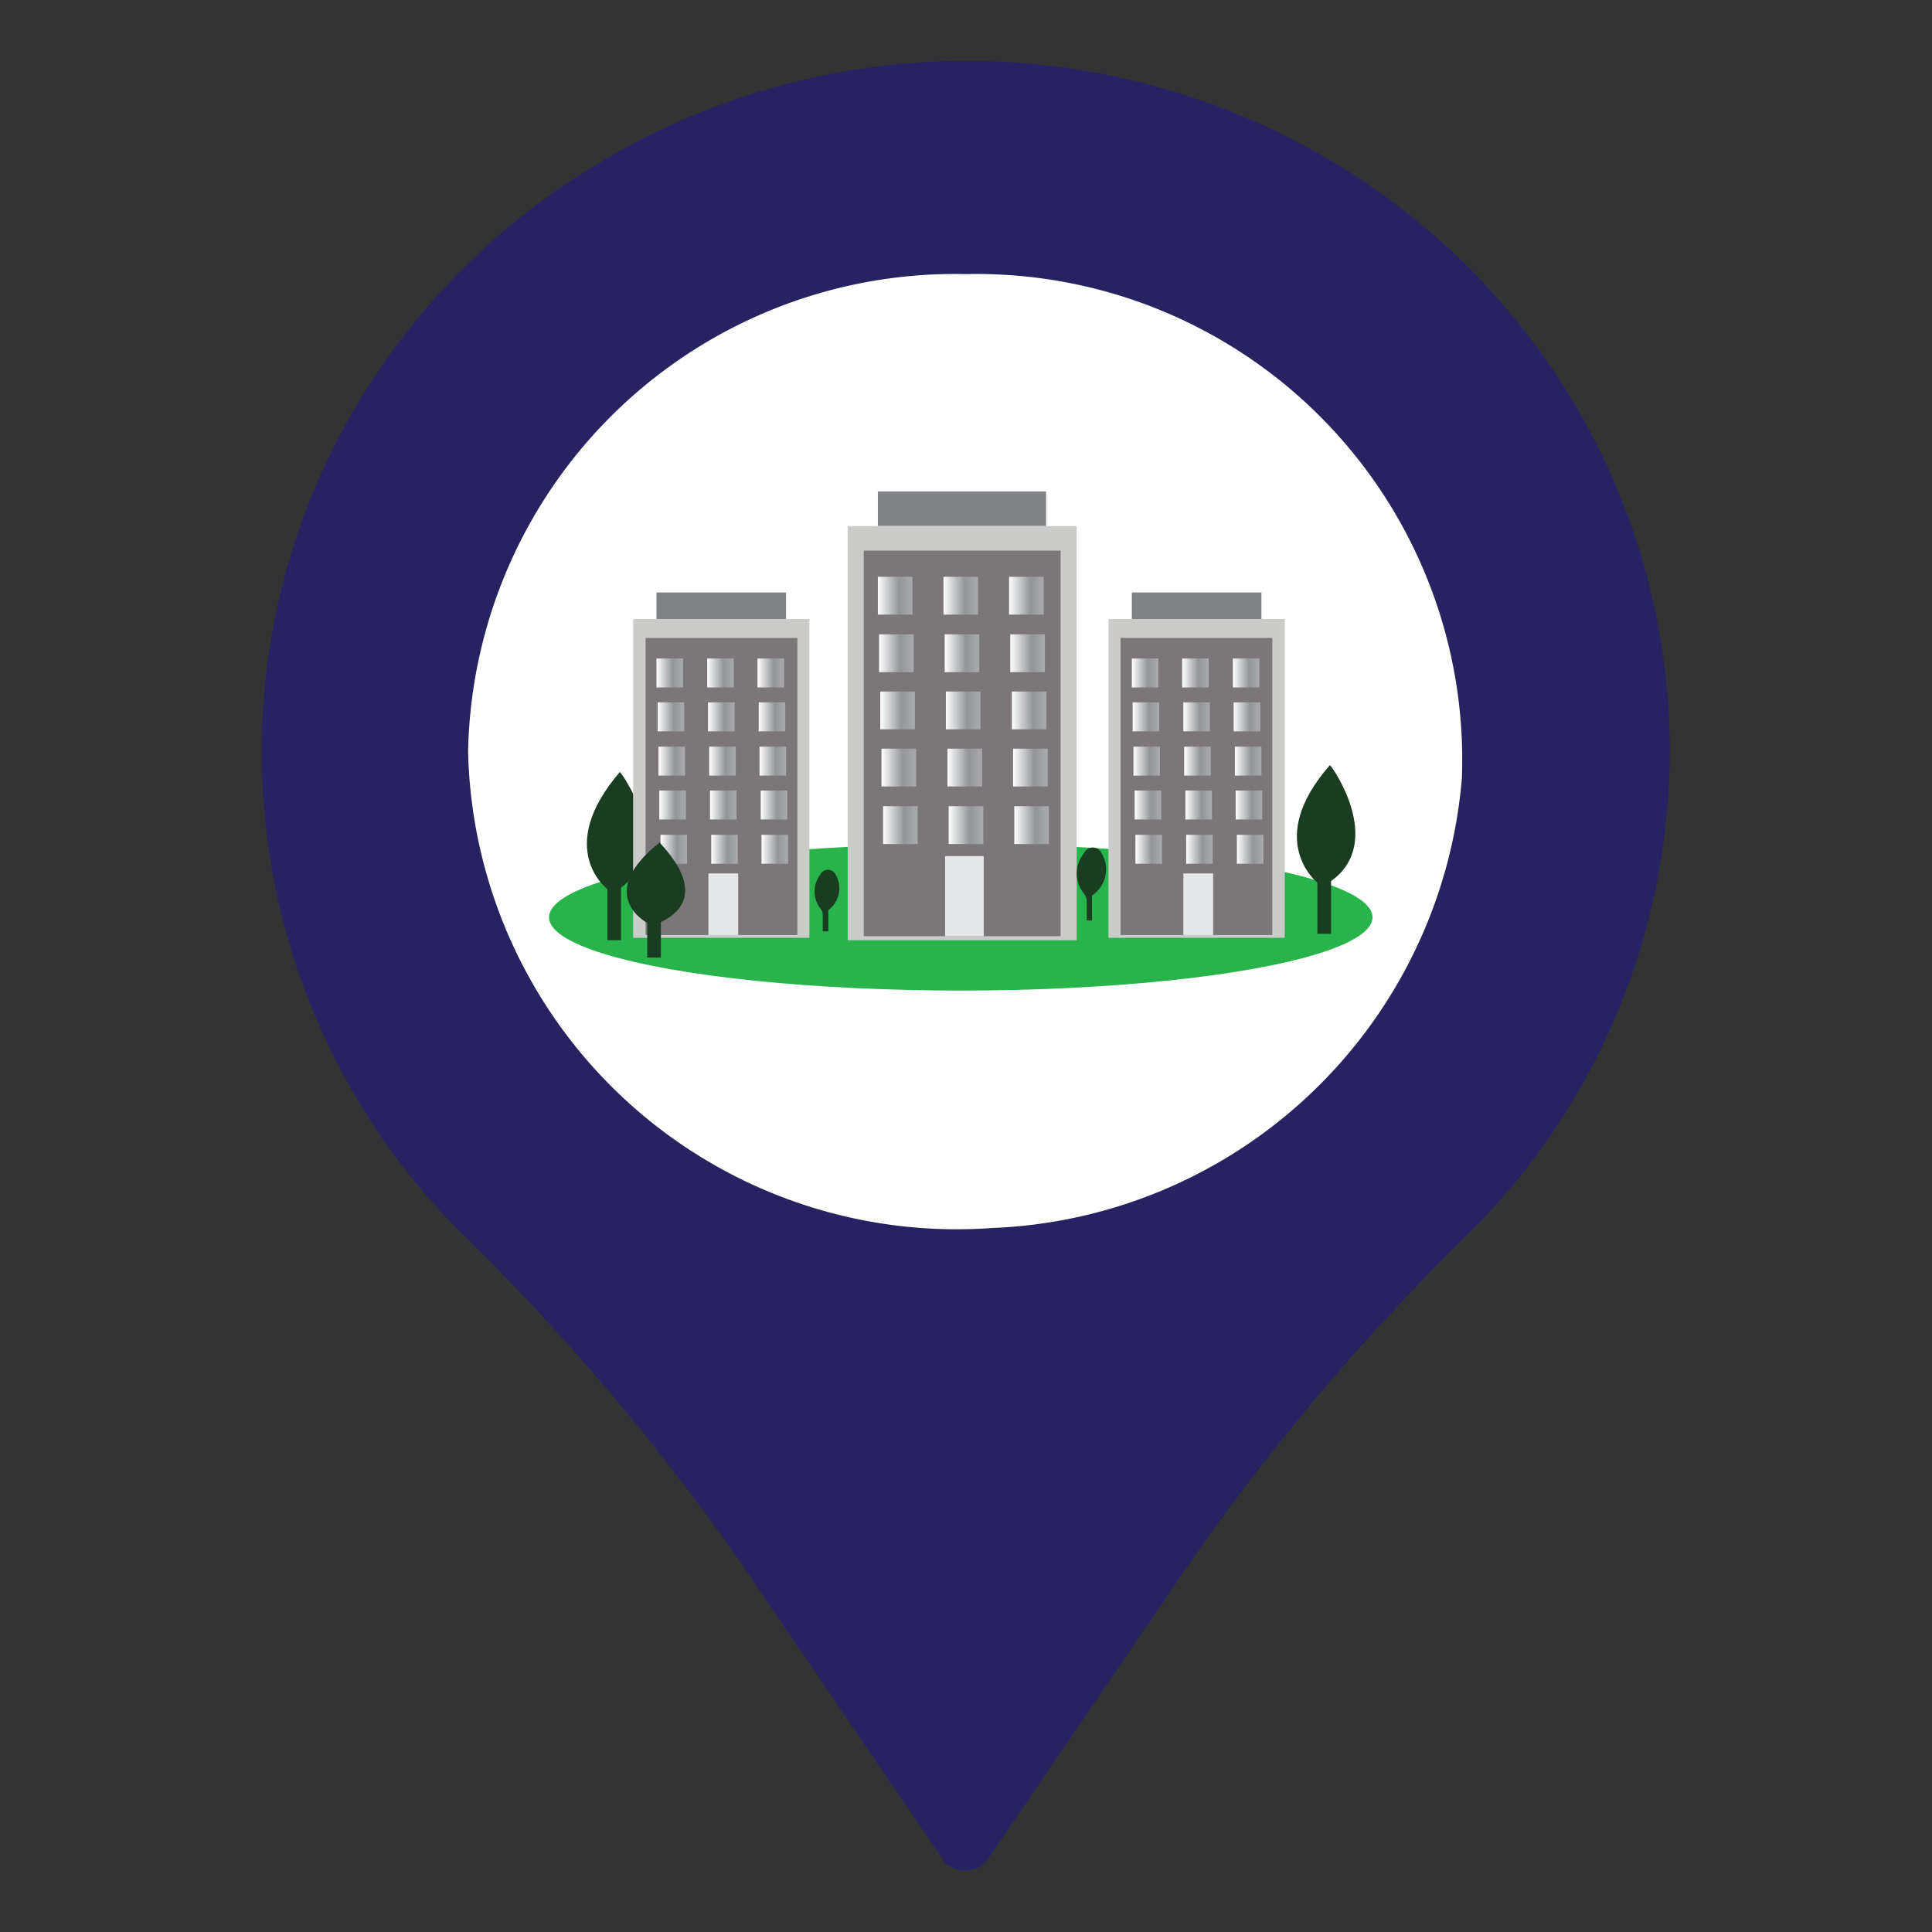 <svg id="Layer_1" data-name="Layer 1" xmlns="http://www.w3.org/2000/svg" xmlns:xlink="http://www.w3.org/1999/xlink" viewBox="0 0 48 48"><rect x="0" y="0" width="48" height="48" fill="#333333" stroke="none"/><defs><style>.cls-1{fill:#272362;}.cls-2{fill:#fff;}.cls-3{fill:#28b34b;}.cls-4{fill:#1a3d21;}.cls-5{fill:#808285;}.cls-6{fill:#cbcbca;}.cls-7{fill:#7b7677;}.cls-8{fill:url(#linear-gradient);}.cls-9{fill:url(#linear-gradient-2);}.cls-10{fill:url(#linear-gradient-3);}.cls-11{fill:url(#linear-gradient-4);}.cls-12{fill:url(#linear-gradient-5);}.cls-13{fill:url(#linear-gradient-6);}.cls-14{fill:url(#linear-gradient-7);}.cls-15{fill:url(#linear-gradient-8);}.cls-16{fill:url(#linear-gradient-9);}.cls-17{fill:url(#linear-gradient-10);}.cls-18{fill:url(#linear-gradient-11);}.cls-19{fill:url(#linear-gradient-12);}.cls-20{fill:url(#linear-gradient-13);}.cls-21{fill:url(#linear-gradient-14);}.cls-22{fill:url(#linear-gradient-15);}.cls-23{fill:#e6e7e8;}.cls-24{fill:url(#linear-gradient-16);}.cls-25{fill:url(#linear-gradient-17);}.cls-26{fill:url(#linear-gradient-18);}.cls-27{fill:url(#linear-gradient-19);}.cls-28{fill:url(#linear-gradient-20);}.cls-29{fill:url(#linear-gradient-21);}.cls-30{fill:url(#linear-gradient-22);}.cls-31{fill:url(#linear-gradient-23);}.cls-32{fill:url(#linear-gradient-24);}.cls-33{fill:url(#linear-gradient-25);}.cls-34{fill:url(#linear-gradient-26);}.cls-35{fill:url(#linear-gradient-27);}.cls-36{fill:url(#linear-gradient-28);}.cls-37{fill:url(#linear-gradient-29);}.cls-38{fill:url(#linear-gradient-30);}.cls-39{fill:url(#linear-gradient-31);}.cls-40{fill:url(#linear-gradient-32);}.cls-41{fill:url(#linear-gradient-33);}.cls-42{fill:url(#linear-gradient-34);}.cls-43{fill:url(#linear-gradient-35);}.cls-44{fill:url(#linear-gradient-36);}.cls-45{fill:url(#linear-gradient-37);}.cls-46{fill:url(#linear-gradient-38);}.cls-47{fill:url(#linear-gradient-39);}.cls-48{fill:url(#linear-gradient-40);}.cls-49{fill:url(#linear-gradient-41);}.cls-50{fill:url(#linear-gradient-42);}.cls-51{fill:url(#linear-gradient-43);}.cls-52{fill:url(#linear-gradient-44);}.cls-53{fill:url(#linear-gradient-45);}</style><linearGradient id="linear-gradient" x1="16.31" y1="16.72" x2="16.97" y2="16.72" gradientUnits="userSpaceOnUse"><stop offset="0" stop-color="#fff"/><stop offset="0.61" stop-color="#939598"/><stop offset="0.96" stop-color="#a7a9ac"/></linearGradient><linearGradient id="linear-gradient-2" x1="17.57" y1="16.72" x2="18.23" y2="16.72" xlink:href="#linear-gradient"/><linearGradient id="linear-gradient-3" x1="18.82" y1="16.72" x2="19.48" y2="16.72" xlink:href="#linear-gradient"/><linearGradient id="linear-gradient-4" x1="16.34" y1="17.81" x2="16.99" y2="17.81" xlink:href="#linear-gradient"/><linearGradient id="linear-gradient-5" x1="17.59" y1="17.81" x2="18.25" y2="17.81" xlink:href="#linear-gradient"/><linearGradient id="linear-gradient-6" x1="18.85" y1="17.81" x2="19.51" y2="17.81" xlink:href="#linear-gradient"/><linearGradient id="linear-gradient-7" x1="16.36" y1="18.91" x2="17.02" y2="18.91" xlink:href="#linear-gradient"/><linearGradient id="linear-gradient-8" x1="17.62" y1="18.91" x2="18.28" y2="18.91" xlink:href="#linear-gradient"/><linearGradient id="linear-gradient-9" x1="18.87" y1="18.91" x2="19.53" y2="18.91" xlink:href="#linear-gradient"/><linearGradient id="linear-gradient-10" x1="16.38" y1="20.01" x2="17.04" y2="20.01" xlink:href="#linear-gradient"/><linearGradient id="linear-gradient-11" x1="17.64" y1="20.01" x2="18.3" y2="20.01" xlink:href="#linear-gradient"/><linearGradient id="linear-gradient-12" x1="18.9" y1="20.01" x2="19.56" y2="20.01" xlink:href="#linear-gradient"/><linearGradient id="linear-gradient-13" x1="16.41" y1="21.1" x2="17.07" y2="21.1" xlink:href="#linear-gradient"/><linearGradient id="linear-gradient-14" x1="17.67" y1="21.1" x2="18.32" y2="21.1" xlink:href="#linear-gradient"/><linearGradient id="linear-gradient-15" x1="18.92" y1="21.1" x2="19.58" y2="21.1" xlink:href="#linear-gradient"/><linearGradient id="linear-gradient-16" x1="21.81" y1="14.8" x2="22.67" y2="14.8" xlink:href="#linear-gradient"/><linearGradient id="linear-gradient-17" x1="23.44" y1="14.8" x2="24.3" y2="14.8" xlink:href="#linear-gradient"/><linearGradient id="linear-gradient-18" x1="25.07" y1="14.8" x2="25.93" y2="14.8" xlink:href="#linear-gradient"/><linearGradient id="linear-gradient-19" x1="21.84" y1="16.23" x2="22.7" y2="16.23" xlink:href="#linear-gradient"/><linearGradient id="linear-gradient-20" x1="23.47" y1="16.23" x2="24.33" y2="16.23" xlink:href="#linear-gradient"/><linearGradient id="linear-gradient-21" x1="25.1" y1="16.23" x2="25.96" y2="16.23" xlink:href="#linear-gradient"/><linearGradient id="linear-gradient-22" x1="21.87" y1="17.65" x2="22.73" y2="17.65" xlink:href="#linear-gradient"/><linearGradient id="linear-gradient-23" x1="23.5" y1="17.65" x2="24.36" y2="17.65" xlink:href="#linear-gradient"/><linearGradient id="linear-gradient-24" x1="25.14" y1="17.65" x2="25.99" y2="17.65" xlink:href="#linear-gradient"/><linearGradient id="linear-gradient-25" x1="21.9" y1="19.07" x2="22.76" y2="19.07" xlink:href="#linear-gradient"/><linearGradient id="linear-gradient-26" x1="23.54" y1="19.07" x2="24.39" y2="19.07" xlink:href="#linear-gradient"/><linearGradient id="linear-gradient-27" x1="25.17" y1="19.07" x2="26.02" y2="19.07" xlink:href="#linear-gradient"/><linearGradient id="linear-gradient-28" x1="21.94" y1="20.5" x2="22.79" y2="20.5" xlink:href="#linear-gradient"/><linearGradient id="linear-gradient-29" x1="23.57" y1="20.5" x2="24.42" y2="20.5" xlink:href="#linear-gradient"/><linearGradient id="linear-gradient-30" x1="25.2" y1="20.5" x2="26.05" y2="20.5" xlink:href="#linear-gradient"/><linearGradient id="linear-gradient-31" x1="28.12" y1="16.72" x2="28.77" y2="16.72" xlink:href="#linear-gradient"/><linearGradient id="linear-gradient-32" x1="29.37" y1="16.72" x2="30.03" y2="16.72" xlink:href="#linear-gradient"/><linearGradient id="linear-gradient-33" x1="30.63" y1="16.72" x2="31.29" y2="16.72" xlink:href="#linear-gradient"/><linearGradient id="linear-gradient-34" x1="28.14" y1="17.81" x2="28.8" y2="17.81" xlink:href="#linear-gradient"/><linearGradient id="linear-gradient-35" x1="29.4" y1="17.81" x2="30.06" y2="17.81" xlink:href="#linear-gradient"/><linearGradient id="linear-gradient-36" x1="30.65" y1="17.81" x2="31.31" y2="17.81" xlink:href="#linear-gradient"/><linearGradient id="linear-gradient-37" x1="28.16" y1="18.91" x2="28.82" y2="18.91" xlink:href="#linear-gradient"/><linearGradient id="linear-gradient-38" x1="29.42" y1="18.91" x2="30.08" y2="18.91" xlink:href="#linear-gradient"/><linearGradient id="linear-gradient-39" x1="30.68" y1="18.91" x2="31.34" y2="18.91" xlink:href="#linear-gradient"/><linearGradient id="linear-gradient-40" x1="28.19" y1="20.01" x2="28.85" y2="20.01" xlink:href="#linear-gradient"/><linearGradient id="linear-gradient-41" x1="29.45" y1="20.01" x2="30.1" y2="20.01" xlink:href="#linear-gradient"/><linearGradient id="linear-gradient-42" x1="30.7" y1="20.01" x2="31.36" y2="20.01" xlink:href="#linear-gradient"/><linearGradient id="linear-gradient-43" x1="28.21" y1="21.1" x2="28.87" y2="21.1" xlink:href="#linear-gradient"/><linearGradient id="linear-gradient-44" x1="29.47" y1="21.1" x2="30.13" y2="21.1" xlink:href="#linear-gradient"/><linearGradient id="linear-gradient-45" x1="30.73" y1="21.1" x2="31.39" y2="21.1" xlink:href="#linear-gradient"/></defs><path class="cls-1" d="M38.67,9.32a17.34,17.34,0,0,0-5.15-5.05,17.74,17.74,0,0,0-19,0A17.29,17.29,0,0,0,9.32,9.33a16.9,16.9,0,0,0,2.39,21.55,56.74,56.74,0,0,1,7.36,8.93l4.41,6.47a.73.73,0,0,0,1,0l4.42-6.48a57.2,57.2,0,0,1,7.36-8.93A16.89,16.89,0,0,0,38.67,9.32Zm-2.35,10A12.19,12.19,0,0,1,24.63,30.51a12.14,12.14,0,0,1-13-11.84A12.1,12.1,0,0,1,24,6.81,12.07,12.07,0,0,1,36.32,19.33Z"/><path class="cls-2" d="M36.32,19.33A12.19,12.19,0,0,1,24.63,30.51a12.14,12.14,0,0,1-13-11.84A12.1,12.1,0,0,1,24,6.81,12.07,12.07,0,0,1,36.32,19.33Z"/><ellipse class="cls-3" cx="23.87" cy="22.79" rx="10.23" ry="1.82"/><path class="cls-4" d="M15.43,22.05l0,.72v.59h-.34V22.09s-1.33-1,.31-2.91C15.43,19.18,16.79,21.08,15.43,22.05Z"/><rect class="cls-5" x="16.31" y="14.72" width="3.22" height="0.66"/><rect class="cls-6" x="15.73" y="15.38" width="4.38" height="7.92"/><rect class="cls-7" x="16.04" y="15.85" width="3.77" height="7.38"/><rect class="cls-8" x="16.31" y="16.36" width="0.66" height="0.72"/><rect class="cls-9" x="17.57" y="16.36" width="0.66" height="0.72"/><rect class="cls-10" x="18.82" y="16.36" width="0.66" height="0.72"/><rect class="cls-11" x="16.34" y="17.45" width="0.66" height="0.72"/><rect class="cls-12" x="17.59" y="17.45" width="0.66" height="0.72"/><rect class="cls-13" x="18.85" y="17.45" width="0.66" height="0.72"/><rect class="cls-14" x="16.36" y="18.55" width="0.66" height="0.72"/><rect class="cls-15" x="17.62" y="18.55" width="0.66" height="0.72"/><rect class="cls-16" x="18.87" y="18.55" width="0.66" height="0.72"/><rect class="cls-17" x="16.38" y="19.64" width="0.66" height="0.72"/><rect class="cls-18" x="17.64" y="19.64" width="0.66" height="0.72"/><rect class="cls-19" x="18.9" y="19.64" width="0.66" height="0.72"/><rect class="cls-20" x="16.41" y="20.74" width="0.66" height="0.72"/><rect class="cls-21" x="17.67" y="20.74" width="0.66" height="0.72"/><rect class="cls-22" x="18.92" y="20.74" width="0.66" height="0.72"/><rect class="cls-23" x="17.6" y="21.7" width="0.74" height="1.53"/><rect class="cls-5" x="21.81" y="12.21" width="4.18" height="0.86"/><rect class="cls-6" x="21.06" y="13.07" width="5.69" height="10.29"/><rect class="cls-7" x="21.46" y="13.68" width="4.89" height="9.58"/><rect class="cls-24" x="21.81" y="14.33" width="0.86" height="0.94"/><rect class="cls-25" x="23.44" y="14.33" width="0.86" height="0.94"/><rect class="cls-26" x="25.07" y="14.33" width="0.86" height="0.94"/><rect class="cls-27" x="21.84" y="15.76" width="0.86" height="0.94"/><rect class="cls-28" x="23.47" y="15.76" width="0.86" height="0.94"/><rect class="cls-29" x="25.1" y="15.76" width="0.86" height="0.94"/><rect class="cls-30" x="21.87" y="17.18" width="0.86" height="0.94"/><rect class="cls-31" x="23.5" y="17.18" width="0.86" height="0.94"/><rect class="cls-32" x="25.14" y="17.18" width="0.86" height="0.94"/><rect class="cls-33" x="21.9" y="18.6" width="0.86" height="0.94"/><rect class="cls-34" x="23.54" y="18.6" width="0.86" height="0.94"/><rect class="cls-35" x="25.17" y="18.6" width="0.86" height="0.94"/><rect class="cls-36" x="21.94" y="20.03" width="0.86" height="0.94"/><rect class="cls-37" x="23.57" y="20.03" width="0.86" height="0.94"/><rect class="cls-38" x="25.2" y="20.03" width="0.86" height="0.94"/><rect class="cls-23" x="23.48" y="21.27" width="0.96" height="1.99"/><rect class="cls-5" x="28.12" y="14.72" width="3.22" height="0.66"/><rect class="cls-6" x="27.54" y="15.38" width="4.38" height="7.92"/><rect class="cls-7" x="27.84" y="15.85" width="3.77" height="7.38"/><rect class="cls-39" x="28.12" y="16.36" width="0.66" height="0.72"/><rect class="cls-40" x="29.37" y="16.36" width="0.66" height="0.72"/><rect class="cls-41" x="30.63" y="16.36" width="0.66" height="0.72"/><rect class="cls-42" x="28.14" y="17.45" width="0.66" height="0.72"/><rect class="cls-43" x="29.4" y="17.45" width="0.66" height="0.72"/><rect class="cls-44" x="30.65" y="17.45" width="0.66" height="0.72"/><rect class="cls-45" x="28.16" y="18.55" width="0.66" height="0.72"/><rect class="cls-46" x="29.42" y="18.55" width="0.66" height="0.72"/><rect class="cls-47" x="30.68" y="18.55" width="0.66" height="0.72"/><rect class="cls-48" x="28.19" y="19.64" width="0.66" height="0.72"/><rect class="cls-49" x="29.45" y="19.64" width="0.66" height="0.72"/><rect class="cls-50" x="30.7" y="19.64" width="0.66" height="0.72"/><rect class="cls-51" x="28.21" y="20.74" width="0.66" height="0.72"/><rect class="cls-52" x="29.47" y="20.74" width="0.66" height="0.72"/><rect class="cls-53" x="30.73" y="20.74" width="0.66" height="0.72"/><rect class="cls-23" x="29.4" y="21.7" width="0.74" height="1.53"/><path class="cls-4" d="M33.07,21.89v.72l0,.59h-.34V21.93s-1.33-1.05.31-2.92C33.07,19,34.43,20.92,33.07,21.89Z"/><path class="cls-4" d="M16.42,22.91v.48l0,.4h-.34v-.86s-1.33-.7.31-2C16.42,21,17.78,22.25,16.42,22.91Z"/><path class="cls-4" d="M27.13,22.25v.62H27v-.48a.32.32,0,0,0-.07-.19.79.79,0,0,1,0-1,.24.24,0,0,1,.44,0A.78.78,0,0,1,27.13,22.25Z"/><path class="cls-4" d="M20.58,22.61v.53h-.14v-.41a.23.23,0,0,0-.06-.16.69.69,0,0,1,0-.84.21.21,0,0,1,.38,0A.67.67,0,0,1,20.58,22.61Z"/></svg>